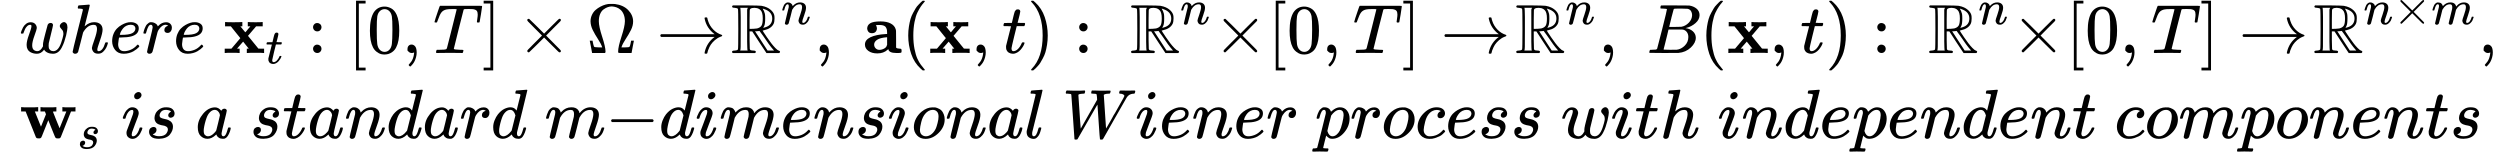 <?xml version="1.0" encoding="UTF-8" standalone="no" ?>
<svg xmlns="http://www.w3.org/2000/svg" width="649.152px" height="40.384px" viewBox="0 -1365.6 35865.5 2231.2" xmlns:xlink="http://www.w3.org/1999/xlink"><defs><path id="MJX-30-TEX-I-77" d="M580 385Q580 406 599 424T641 443Q659 443 674 425T690 368Q690 339 671 253Q656 197 644 161T609 80T554 12T482 -11Q438 -11 404 5T355 48Q354 47 352 44Q311 -11 252 -11Q226 -11 202 -5T155 14T118 53T104 116Q104 170 138 262T173 379Q173 380 173 381Q173 390 173 393T169 400T158 404H154Q131 404 112 385T82 344T65 302T57 280Q55 278 41 278H27Q21 284 21 287Q21 293 29 315T52 366T96 418T161 441Q204 441 227 416T250 358Q250 340 217 250T184 111Q184 65 205 46T258 26Q301 26 334 87L339 96V119Q339 122 339 128T340 136T341 143T342 152T345 165T348 182T354 206T362 238T373 281Q402 395 406 404Q419 431 449 431Q468 431 475 421T483 402Q483 389 454 274T422 142Q420 131 420 107V100Q420 85 423 71T442 42T487 26Q558 26 600 148Q609 171 620 213T632 273Q632 306 619 325T593 357T580 385Z"></path><path id="MJX-30-TEX-I-68" d="M137 683Q138 683 209 688T282 694Q294 694 294 685Q294 674 258 534Q220 386 220 383Q220 381 227 388Q288 442 357 442Q411 442 444 415T478 336Q478 285 440 178T402 50Q403 36 407 31T422 26Q450 26 474 56T513 138Q516 149 519 151T535 153Q555 153 555 145Q555 144 551 130Q535 71 500 33Q466 -10 419 -10H414Q367 -10 346 17T325 74Q325 90 361 192T398 345Q398 404 354 404H349Q266 404 205 306L198 293L164 158Q132 28 127 16Q114 -11 83 -11Q69 -11 59 -2T48 16Q48 30 121 320L195 616Q195 629 188 632T149 637H128Q122 643 122 645T124 664Q129 683 137 683Z"></path><path id="MJX-30-TEX-I-65" d="M39 168Q39 225 58 272T107 350T174 402T244 433T307 442H310Q355 442 388 420T421 355Q421 265 310 237Q261 224 176 223Q139 223 138 221Q138 219 132 186T125 128Q125 81 146 54T209 26T302 45T394 111Q403 121 406 121Q410 121 419 112T429 98T420 82T390 55T344 24T281 -1T205 -11Q126 -11 83 42T39 168ZM373 353Q367 405 305 405Q272 405 244 391T199 357T170 316T154 280T149 261Q149 260 169 260Q282 260 327 284T373 353Z"></path><path id="MJX-30-TEX-I-72" d="M21 287Q22 290 23 295T28 317T38 348T53 381T73 411T99 433T132 442Q161 442 183 430T214 408T225 388Q227 382 228 382T236 389Q284 441 347 441H350Q398 441 422 400Q430 381 430 363Q430 333 417 315T391 292T366 288Q346 288 334 299T322 328Q322 376 378 392Q356 405 342 405Q286 405 239 331Q229 315 224 298T190 165Q156 25 151 16Q138 -11 108 -11Q95 -11 87 -5T76 7T74 17Q74 30 114 189T154 366Q154 405 128 405Q107 405 92 377T68 316T57 280Q55 278 41 278H27Q21 284 21 287Z"></path><path id="MJX-30-TEX-N-A0" d=""></path><path id="MJX-30-TEX-B-78" d="M227 0Q212 3 121 3Q40 3 28 0H21V62H117L245 213L109 382H26V444H34Q49 441 143 441Q247 441 265 444H274V382H246L281 339Q315 297 316 297Q320 297 354 341L389 382H352V444H360Q375 441 466 441Q547 441 559 444H566V382H471L355 246L504 63L545 62H586V0H578Q563 3 469 3Q365 3 347 0H338V62H366Q366 63 326 112T285 163L198 63L217 62H235V0H227Z"></path><path id="MJX-30-TEX-I-74" d="M26 385Q19 392 19 395Q19 399 22 411T27 425Q29 430 36 430T87 431H140L159 511Q162 522 166 540T173 566T179 586T187 603T197 615T211 624T229 626Q247 625 254 615T261 596Q261 589 252 549T232 470L222 433Q222 431 272 431H323Q330 424 330 420Q330 398 317 385H210L174 240Q135 80 135 68Q135 26 162 26Q197 26 230 60T283 144Q285 150 288 151T303 153H307Q322 153 322 145Q322 142 319 133Q314 117 301 95T267 48T216 6T155 -11Q125 -11 98 4T59 56Q57 64 57 83V101L92 241Q127 382 128 383Q128 385 77 385H26Z"></path><path id="MJX-30-TEX-N-3A" d="M78 370Q78 394 95 412T138 430Q162 430 180 414T199 371Q199 346 182 328T139 310T96 327T78 370ZM78 60Q78 84 95 102T138 120Q162 120 180 104T199 61Q199 36 182 18T139 0T96 17T78 60Z"></path><path id="MJX-30-TEX-N-5B" d="M118 -250V750H255V710H158V-210H255V-250H118Z"></path><path id="MJX-30-TEX-N-30" d="M96 585Q152 666 249 666Q297 666 345 640T423 548Q460 465 460 320Q460 165 417 83Q397 41 362 16T301 -15T250 -22Q224 -22 198 -16T137 16T82 83Q39 165 39 320Q39 494 96 585ZM321 597Q291 629 250 629Q208 629 178 597Q153 571 145 525T137 333Q137 175 145 125T181 46Q209 16 250 16Q290 16 318 46Q347 76 354 130T362 333Q362 478 354 524T321 597Z"></path><path id="MJX-30-TEX-N-2C" d="M78 35T78 60T94 103T137 121Q165 121 187 96T210 8Q210 -27 201 -60T180 -117T154 -158T130 -185T117 -194Q113 -194 104 -185T95 -172Q95 -168 106 -156T131 -126T157 -76T173 -3V9L172 8Q170 7 167 6T161 3T152 1T140 0Q113 0 96 17Z"></path><path id="MJX-30-TEX-I-54" d="M40 437Q21 437 21 445Q21 450 37 501T71 602L88 651Q93 669 101 677H569H659Q691 677 697 676T704 667Q704 661 687 553T668 444Q668 437 649 437Q640 437 637 437T631 442L629 445Q629 451 635 490T641 551Q641 586 628 604T573 629Q568 630 515 631Q469 631 457 630T439 622Q438 621 368 343T298 60Q298 48 386 46Q418 46 427 45T436 36Q436 31 433 22Q429 4 424 1L422 0Q419 0 415 0Q410 0 363 1T228 2Q99 2 64 0H49Q43 6 43 9T45 27Q49 40 55 46H83H94Q174 46 189 55Q190 56 191 56Q196 59 201 76T241 233Q258 301 269 344Q339 619 339 625Q339 630 310 630H279Q212 630 191 624Q146 614 121 583T67 467Q60 445 57 441T43 437H40Z"></path><path id="MJX-30-TEX-N-5D" d="M22 710V750H159V-250H22V-210H119V710H22Z"></path><path id="MJX-30-TEX-N-D7" d="M630 29Q630 9 609 9Q604 9 587 25T493 118L389 222L284 117Q178 13 175 11Q171 9 168 9Q160 9 154 15T147 29Q147 36 161 51T255 146L359 250L255 354Q174 435 161 449T147 471Q147 480 153 485T168 490Q173 490 175 489Q178 487 284 383L389 278L493 382Q570 459 587 475T609 491Q630 491 630 471Q630 464 620 453T522 355L418 250L522 145Q606 61 618 48T630 29Z"></path><path id="MJX-30-TEX-N-3A9" d="M55 454Q55 503 75 546T127 617T197 665T272 695T337 704H352Q396 704 404 703Q527 687 596 615T666 454Q666 392 635 330T559 200T499 83V80H543Q589 81 600 83T617 93Q622 102 629 135T636 172L637 177H677V175L660 89Q645 3 644 2V0H552H488Q461 0 456 3T451 20Q451 89 499 235T548 455Q548 512 530 555T483 622T424 656T361 668Q332 668 303 658T243 626T193 560T174 456Q174 380 222 233T270 20Q270 7 263 0H77V2Q76 3 61 89L44 175V177H84L85 172Q85 171 88 155T96 119T104 93Q109 86 120 84T178 80H222V83Q206 132 162 199T87 329T55 454Z"></path><path id="MJX-30-TEX-N-2192" d="M56 237T56 250T70 270H835Q719 357 692 493Q692 494 692 496T691 499Q691 511 708 511H711Q720 511 723 510T729 506T732 497T735 481T743 456Q765 389 816 336T935 261Q944 258 944 250Q944 244 939 241T915 231T877 212Q836 186 806 152T761 85T740 35T732 4Q730 -6 727 -8T711 -11Q691 -11 691 0Q691 7 696 25Q728 151 835 230H70Q56 237 56 250Z"></path><path id="MJX-30-TEX-D-52" d="M17 665Q17 672 28 683H221Q415 681 439 677Q461 673 481 667T516 654T544 639T566 623T584 607T597 592T607 578T614 565T618 554L621 548Q626 530 626 497Q626 447 613 419Q578 348 473 326L455 321Q462 310 473 292T517 226T578 141T637 72T686 35Q705 30 705 16Q705 7 693 -1H510Q503 6 404 159L306 310H268V183Q270 67 271 59Q274 42 291 38Q295 37 319 35Q344 35 353 28Q362 17 353 3L346 -1H28Q16 5 16 16Q16 35 55 35Q96 38 101 52Q106 60 106 341T101 632Q95 645 55 648Q17 648 17 665ZM241 35Q238 42 237 45T235 78T233 163T233 337V621L237 635L244 648H133Q136 641 137 638T139 603T141 517T141 341Q141 131 140 89T134 37Q133 36 133 35H241ZM457 496Q457 540 449 570T425 615T400 634T377 643Q374 643 339 648Q300 648 281 635Q271 628 270 610T268 481V346H284Q327 346 375 352Q421 364 439 392T457 496ZM492 537T492 496T488 427T478 389T469 371T464 361Q464 360 465 360Q469 360 497 370Q593 400 593 495Q593 592 477 630L457 637L461 626Q474 611 488 561Q492 537 492 496ZM464 243Q411 317 410 317Q404 317 401 315Q384 315 370 312H346L526 35H619L606 50Q553 109 464 243Z"></path><path id="MJX-30-TEX-I-6E" d="M21 287Q22 293 24 303T36 341T56 388T89 425T135 442Q171 442 195 424T225 390T231 369Q231 367 232 367L243 378Q304 442 382 442Q436 442 469 415T503 336T465 179T427 52Q427 26 444 26Q450 26 453 27Q482 32 505 65T540 145Q542 153 560 153Q580 153 580 145Q580 144 576 130Q568 101 554 73T508 17T439 -10Q392 -10 371 17T350 73Q350 92 386 193T423 345Q423 404 379 404H374Q288 404 229 303L222 291L189 157Q156 26 151 16Q138 -11 108 -11Q95 -11 87 -5T76 7T74 17Q74 30 112 180T152 343Q153 348 153 366Q153 405 129 405Q91 405 66 305Q60 285 60 284Q58 278 41 278H27Q21 284 21 287Z"></path><path id="MJX-30-TEX-B-61" d="M64 349Q64 399 107 426T255 453Q346 453 402 423T473 341Q478 327 478 310T479 196V77Q493 63 529 62Q549 62 553 57T558 31Q558 9 552 5T514 0H497H481Q375 0 367 56L356 46Q300 -6 210 -6Q130 -6 81 30T32 121Q32 188 111 226T332 272H350V292Q350 313 348 327T337 361T306 391T248 402T194 399H189Q204 376 204 354Q204 327 187 306T134 284Q97 284 81 305T64 349ZM164 121Q164 89 186 67T238 45Q274 45 307 63T346 108L350 117V226H347Q248 218 206 189T164 121Z"></path><path id="MJX-30-TEX-N-28" d="M94 250Q94 319 104 381T127 488T164 576T202 643T244 695T277 729T302 750H315H319Q333 750 333 741Q333 738 316 720T275 667T226 581T184 443T167 250T184 58T225 -81T274 -167T316 -220T333 -241Q333 -250 318 -250H315H302L274 -226Q180 -141 137 -14T94 250Z"></path><path id="MJX-30-TEX-N-29" d="M60 749L64 750Q69 750 74 750H86L114 726Q208 641 251 514T294 250Q294 182 284 119T261 12T224 -76T186 -143T145 -194T113 -227T90 -246Q87 -249 86 -250H74Q66 -250 63 -250T58 -247T55 -238Q56 -237 66 -225Q221 -64 221 250T66 725Q56 737 55 738Q55 746 60 749Z"></path><path id="MJX-30-TEX-I-42" d="M231 637Q204 637 199 638T194 649Q194 676 205 682Q206 683 335 683Q594 683 608 681Q671 671 713 636T756 544Q756 480 698 429T565 360L555 357Q619 348 660 311T702 219Q702 146 630 78T453 1Q446 0 242 0Q42 0 39 2Q35 5 35 10Q35 17 37 24Q42 43 47 45Q51 46 62 46H68Q95 46 128 49Q142 52 147 61Q150 65 219 339T288 628Q288 635 231 637ZM649 544Q649 574 634 600T585 634Q578 636 493 637Q473 637 451 637T416 636H403Q388 635 384 626Q382 622 352 506Q352 503 351 500L320 374H401Q482 374 494 376Q554 386 601 434T649 544ZM595 229Q595 273 572 302T512 336Q506 337 429 337Q311 337 310 336Q310 334 293 263T258 122L240 52Q240 48 252 48T333 46Q422 46 429 47Q491 54 543 105T595 229Z"></path><path id="MJX-30-TEX-I-6D" d="M21 287Q22 293 24 303T36 341T56 388T88 425T132 442T175 435T205 417T221 395T229 376L231 369Q231 367 232 367L243 378Q303 442 384 442Q401 442 415 440T441 433T460 423T475 411T485 398T493 385T497 373T500 364T502 357L510 367Q573 442 659 442Q713 442 746 415T780 336Q780 285 742 178T704 50Q705 36 709 31T724 26Q752 26 776 56T815 138Q818 149 821 151T837 153Q857 153 857 145Q857 144 853 130Q845 101 831 73T785 17T716 -10Q669 -10 648 17T627 73Q627 92 663 193T700 345Q700 404 656 404H651Q565 404 506 303L499 291L466 157Q433 26 428 16Q415 -11 385 -11Q372 -11 364 -4T353 8T350 18Q350 29 384 161L420 307Q423 322 423 345Q423 404 379 404H374Q288 404 229 303L222 291L189 157Q156 26 151 16Q138 -11 108 -11Q95 -11 87 -5T76 7T74 17Q74 30 112 181Q151 335 151 342Q154 357 154 369Q154 405 129 405Q107 405 92 377T69 316T57 280Q55 278 41 278H27Q21 284 21 287Z"></path><path id="MJX-30-TEX-B-77" d="M624 444Q636 441 722 441Q797 441 800 444H805V382H741L593 11Q592 10 590 8T586 4T584 2T581 0T579 -2T575 -3T571 -3T567 -4T561 -4T553 -4H542Q525 -4 518 6T490 70Q474 110 463 137L415 257L367 137Q357 111 341 72Q320 17 313 7T289 -4H277Q259 -4 253 -2T238 11L90 382H25V444H32Q47 441 140 441Q243 441 261 444H270V382H222L310 164L382 342L366 382H303V444H310Q322 441 407 441Q508 441 523 444H531V382H506Q481 382 481 380Q482 376 529 259T577 142L674 382H617V444H624Z"></path><path id="MJX-30-TEX-I-73" d="M131 289Q131 321 147 354T203 415T300 442Q362 442 390 415T419 355Q419 323 402 308T364 292Q351 292 340 300T328 326Q328 342 337 354T354 372T367 378Q368 378 368 379Q368 382 361 388T336 399T297 405Q249 405 227 379T204 326Q204 301 223 291T278 274T330 259Q396 230 396 163Q396 135 385 107T352 51T289 7T195 -10Q118 -10 86 19T53 87Q53 126 74 143T118 160Q133 160 146 151T160 120Q160 94 142 76T111 58Q109 57 108 57T107 55Q108 52 115 47T146 34T201 27Q237 27 263 38T301 66T318 97T323 122Q323 150 302 164T254 181T195 196T148 231Q131 256 131 289Z"></path><path id="MJX-30-TEX-I-69" d="M184 600Q184 624 203 642T247 661Q265 661 277 649T290 619Q290 596 270 577T226 557Q211 557 198 567T184 600ZM21 287Q21 295 30 318T54 369T98 420T158 442Q197 442 223 419T250 357Q250 340 236 301T196 196T154 83Q149 61 149 51Q149 26 166 26Q175 26 185 29T208 43T235 78T260 137Q263 149 265 151T282 153Q302 153 302 143Q302 135 293 112T268 61T223 11T161 -11Q129 -11 102 10T74 74Q74 91 79 106T122 220Q160 321 166 341T173 380Q173 404 156 404H154Q124 404 99 371T61 287Q60 286 59 284T58 281T56 279T53 278T49 278T41 278H27Q21 284 21 287Z"></path><path id="MJX-30-TEX-I-61" d="M33 157Q33 258 109 349T280 441Q331 441 370 392Q386 422 416 422Q429 422 439 414T449 394Q449 381 412 234T374 68Q374 43 381 35T402 26Q411 27 422 35Q443 55 463 131Q469 151 473 152Q475 153 483 153H487Q506 153 506 144Q506 138 501 117T481 63T449 13Q436 0 417 -8Q409 -10 393 -10Q359 -10 336 5T306 36L300 51Q299 52 296 50Q294 48 292 46Q233 -10 172 -10Q117 -10 75 30T33 157ZM351 328Q351 334 346 350T323 385T277 405Q242 405 210 374T160 293Q131 214 119 129Q119 126 119 118T118 106Q118 61 136 44T179 26Q217 26 254 59T298 110Q300 114 325 217T351 328Z"></path><path id="MJX-30-TEX-I-64" d="M366 683Q367 683 438 688T511 694Q523 694 523 686Q523 679 450 384T375 83T374 68Q374 26 402 26Q411 27 422 35Q443 55 463 131Q469 151 473 152Q475 153 483 153H487H491Q506 153 506 145Q506 140 503 129Q490 79 473 48T445 8T417 -8Q409 -10 393 -10Q359 -10 336 5T306 36L300 51Q299 52 296 50Q294 48 292 46Q233 -10 172 -10Q117 -10 75 30T33 157Q33 205 53 255T101 341Q148 398 195 420T280 442Q336 442 364 400Q369 394 369 396Q370 400 396 505T424 616Q424 629 417 632T378 637H357Q351 643 351 645T353 664Q358 683 366 683ZM352 326Q329 405 277 405Q242 405 210 374T160 293Q131 214 119 129Q119 126 119 118T118 106Q118 61 136 44T179 26Q233 26 290 98L298 109L352 326Z"></path><path id="MJX-30-TEX-N-2212" d="M84 237T84 250T98 270H679Q694 262 694 250T679 230H98Q84 237 84 250Z"></path><path id="MJX-30-TEX-I-6F" d="M201 -11Q126 -11 80 38T34 156Q34 221 64 279T146 380Q222 441 301 441Q333 441 341 440Q354 437 367 433T402 417T438 387T464 338T476 268Q476 161 390 75T201 -11ZM121 120Q121 70 147 48T206 26Q250 26 289 58T351 142Q360 163 374 216T388 308Q388 352 370 375Q346 405 306 405Q243 405 195 347Q158 303 140 230T121 120Z"></path><path id="MJX-30-TEX-I-6C" d="M117 59Q117 26 142 26Q179 26 205 131Q211 151 215 152Q217 153 225 153H229Q238 153 241 153T246 151T248 144Q247 138 245 128T234 90T214 43T183 6T137 -11Q101 -11 70 11T38 85Q38 97 39 102L104 360Q167 615 167 623Q167 626 166 628T162 632T157 634T149 635T141 636T132 637T122 637Q112 637 109 637T101 638T95 641T94 647Q94 649 96 661Q101 680 107 682T179 688Q194 689 213 690T243 693T254 694Q266 694 266 686Q266 675 193 386T118 83Q118 81 118 75T117 65V59Z"></path><path id="MJX-30-TEX-I-57" d="M436 683Q450 683 486 682T553 680Q604 680 638 681T677 682Q695 682 695 674Q695 670 692 659Q687 641 683 639T661 637Q636 636 621 632T600 624T597 615Q597 603 613 377T629 138L631 141Q633 144 637 151T649 170T666 200T690 241T720 295T759 362Q863 546 877 572T892 604Q892 619 873 628T831 637Q817 637 817 647Q817 650 819 660Q823 676 825 679T839 682Q842 682 856 682T895 682T949 681Q1015 681 1034 683Q1048 683 1048 672Q1048 666 1045 655T1038 640T1028 637Q1006 637 988 631T958 617T939 600T927 584L923 578L754 282Q586 -14 585 -15Q579 -22 561 -22Q546 -22 542 -17Q539 -14 523 229T506 480L494 462Q472 425 366 239Q222 -13 220 -15T215 -19Q210 -22 197 -22Q178 -22 176 -15Q176 -12 154 304T131 622Q129 631 121 633T82 637H58Q51 644 51 648Q52 671 64 683H76Q118 680 176 680Q301 680 313 683H323Q329 677 329 674T327 656Q322 641 318 637H297Q236 634 232 620Q262 160 266 136L501 550L499 587Q496 629 489 632Q483 636 447 637Q428 637 422 639T416 648Q416 650 418 660Q419 664 420 669T421 676T424 680T428 682T436 683Z"></path><path id="MJX-30-TEX-I-70" d="M23 287Q24 290 25 295T30 317T40 348T55 381T75 411T101 433T134 442Q209 442 230 378L240 387Q302 442 358 442Q423 442 460 395T497 281Q497 173 421 82T249 -10Q227 -10 210 -4Q199 1 187 11T168 28L161 36Q160 35 139 -51T118 -138Q118 -144 126 -145T163 -148H188Q194 -155 194 -157T191 -175Q188 -187 185 -190T172 -194Q170 -194 161 -194T127 -193T65 -192Q-5 -192 -24 -194H-32Q-39 -187 -39 -183Q-37 -156 -26 -148H-6Q28 -147 33 -136Q36 -130 94 103T155 350Q156 355 156 364Q156 405 131 405Q109 405 94 377T71 316T59 280Q57 278 43 278H29Q23 284 23 287ZM178 102Q200 26 252 26Q282 26 310 49T356 107Q374 141 392 215T411 325V331Q411 405 350 405Q339 405 328 402T306 393T286 380T269 365T254 350T243 336T235 326L232 322Q232 321 229 308T218 264T204 212Q178 106 178 102Z"></path><path id="MJX-30-TEX-I-63" d="M34 159Q34 268 120 355T306 442Q362 442 394 418T427 355Q427 326 408 306T360 285Q341 285 330 295T319 325T330 359T352 380T366 386H367Q367 388 361 392T340 400T306 404Q276 404 249 390Q228 381 206 359Q162 315 142 235T121 119Q121 73 147 50Q169 26 205 26H209Q321 26 394 111Q403 121 406 121Q410 121 419 112T429 98T420 83T391 55T346 25T282 0T202 -11Q127 -11 81 37T34 159Z"></path></defs><g stroke="currentColor" fill="currentColor" stroke-width="0" transform="matrix(1 0 0 -1 0 0)"><g data-mml-node="math"><g data-mml-node="mtable"><g data-mml-node="mtr" transform="translate(0, 605.4)"><g data-mml-node="mtd"></g><g data-mml-node="mtd"></g><g data-mml-node="mtd" transform="translate(277.8, 0)"><g data-mml-node="mi"><use xlink:href="#MJX-30-TEX-I-77"></use></g><g data-mml-node="mi" transform="translate(716, 0)"><use xlink:href="#MJX-30-TEX-I-68"></use></g><g data-mml-node="mi" transform="translate(1292, 0)"><use xlink:href="#MJX-30-TEX-I-65"></use></g><g data-mml-node="mi" transform="translate(1758, 0)"><use xlink:href="#MJX-30-TEX-I-72"></use></g><g data-mml-node="mi" transform="translate(2209, 0)"><use xlink:href="#MJX-30-TEX-I-65"></use></g><g data-mml-node="mtext" transform="translate(2675, 0)"><use xlink:href="#MJX-30-TEX-N-A0"></use></g><g data-mml-node="msub" transform="translate(2925, 0)"><g data-mml-node="TeXAtom"><g data-mml-node="mi"><use xlink:href="#MJX-30-TEX-B-78"></use></g></g><g data-mml-node="mi" transform="translate(607, -150) scale(0.707)"><use xlink:href="#MJX-30-TEX-I-74"></use></g></g><g data-mml-node="mtext" transform="translate(3837.3, 0)"><use xlink:href="#MJX-30-TEX-N-A0"></use></g><g data-mml-node="mspace" transform="translate(4087.3, 0)"></g><g data-mml-node="mo" transform="translate(4135.3, 0)"><use xlink:href="#MJX-30-TEX-N-3A"></use></g><g data-mml-node="mspace" transform="translate(4691.1, 0)"></g><g data-mml-node="mo" transform="translate(4712, 0)"><use xlink:href="#MJX-30-TEX-N-5B"></use></g><g data-mml-node="mn" transform="translate(4990, 0)"><use xlink:href="#MJX-30-TEX-N-30"></use></g><g data-mml-node="mo" transform="translate(5490, 0)"><use xlink:href="#MJX-30-TEX-N-2C"></use></g><g data-mml-node="mi" transform="translate(5934.7, 0)"><use xlink:href="#MJX-30-TEX-I-54"></use></g><g data-mml-node="mo" transform="translate(6638.7, 0)"><use xlink:href="#MJX-30-TEX-N-5D"></use></g><g data-mml-node="mo" transform="translate(7138.9, 0)"><use xlink:href="#MJX-30-TEX-N-D7"></use></g><g data-mml-node="mi" transform="translate(8139.1, 0)"><use xlink:href="#MJX-30-TEX-N-3A9"></use></g><g data-mml-node="mo" transform="translate(9138.9, 0)"><use xlink:href="#MJX-30-TEX-N-2192"></use></g><g data-mml-node="mspace" transform="translate(10416.7, 0)"></g><g data-mml-node="msup" transform="translate(10207.8, 0)"><g data-mml-node="TeXAtom"><g data-mml-node="mi"><use xlink:href="#MJX-30-TEX-D-52"></use></g></g><g data-mml-node="mi" transform="translate(722, 413) scale(0.707)"><use xlink:href="#MJX-30-TEX-I-6E"></use></g></g><g data-mml-node="mo" transform="translate(11404.1, 0)"><use xlink:href="#MJX-30-TEX-N-2C"></use></g><g data-mml-node="mtext" transform="translate(11848.8, 0)"><use xlink:href="#MJX-30-TEX-N-A0"></use></g><g data-mml-node="TeXAtom" transform="translate(12098.8, 0)"><g data-mml-node="mi"><use xlink:href="#MJX-30-TEX-B-61"></use></g></g><g data-mml-node="mo" transform="translate(12657.8, 0)"><use xlink:href="#MJX-30-TEX-N-28"></use></g><g data-mml-node="TeXAtom" transform="translate(13046.8, 0)"><g data-mml-node="mi"><use xlink:href="#MJX-30-TEX-B-78"></use></g></g><g data-mml-node="mo" transform="translate(13653.8, 0)"><use xlink:href="#MJX-30-TEX-N-2C"></use></g><g data-mml-node="mi" transform="translate(14098.4, 0)"><use xlink:href="#MJX-30-TEX-I-74"></use></g><g data-mml-node="mo" transform="translate(14459.4, 0)"><use xlink:href="#MJX-30-TEX-N-29"></use></g><g data-mml-node="mo" transform="translate(15126.2, 0)"><use xlink:href="#MJX-30-TEX-N-3A"></use></g><g data-mml-node="mtext" transform="translate(15682, 0)"><use xlink:href="#MJX-30-TEX-N-A0"></use></g><g data-mml-node="msup" transform="translate(15932, 0)"><g data-mml-node="TeXAtom"><g data-mml-node="mi"><use xlink:href="#MJX-30-TEX-D-52"></use></g></g><g data-mml-node="mi" transform="translate(722, 413) scale(0.707)"><use xlink:href="#MJX-30-TEX-I-6E"></use></g></g><g data-mml-node="mo" transform="translate(17128.3, 0)"><use xlink:href="#MJX-30-TEX-N-D7"></use></g><g data-mml-node="mo" transform="translate(17906.3, 0)"><use xlink:href="#MJX-30-TEX-N-5B"></use></g><g data-mml-node="mn" transform="translate(18184.3, 0)"><use xlink:href="#MJX-30-TEX-N-30"></use></g><g data-mml-node="mo" transform="translate(18684.3, 0)"><use xlink:href="#MJX-30-TEX-N-2C"></use></g><g data-mml-node="mi" transform="translate(19128.9, 0)"><use xlink:href="#MJX-30-TEX-I-54"></use></g><g data-mml-node="mo" transform="translate(19832.9, 0)"><use xlink:href="#MJX-30-TEX-N-5D"></use></g><g data-mml-node="mo" transform="translate(20388.7, 0)"><use xlink:href="#MJX-30-TEX-N-2192"></use></g><g data-mml-node="mspace" transform="translate(21666.5, 0)"></g><g data-mml-node="msup" transform="translate(21457.7, 0)"><g data-mml-node="TeXAtom"><g data-mml-node="mi"><use xlink:href="#MJX-30-TEX-D-52"></use></g></g><g data-mml-node="mi" transform="translate(722, 413) scale(0.707)"><use xlink:href="#MJX-30-TEX-I-6E"></use></g></g><g data-mml-node="mo" transform="translate(22653.9, 0)"><use xlink:href="#MJX-30-TEX-N-2C"></use></g><g data-mml-node="mtext" transform="translate(23098.6, 0)"><use xlink:href="#MJX-30-TEX-N-A0"></use></g><g data-mml-node="mi" transform="translate(23348.6, 0)"><use xlink:href="#MJX-30-TEX-I-42"></use></g><g data-mml-node="mo" transform="translate(24107.6, 0)"><use xlink:href="#MJX-30-TEX-N-28"></use></g><g data-mml-node="TeXAtom" transform="translate(24496.6, 0)"><g data-mml-node="mi"><use xlink:href="#MJX-30-TEX-B-78"></use></g></g><g data-mml-node="mo" transform="translate(25103.6, 0)"><use xlink:href="#MJX-30-TEX-N-2C"></use></g><g data-mml-node="mi" transform="translate(25548.3, 0)"><use xlink:href="#MJX-30-TEX-I-74"></use></g><g data-mml-node="mo" transform="translate(25909.3, 0)"><use xlink:href="#MJX-30-TEX-N-29"></use></g><g data-mml-node="mo" transform="translate(26576, 0)"><use xlink:href="#MJX-30-TEX-N-3A"></use></g><g data-mml-node="mtext" transform="translate(27131.8, 0)"><use xlink:href="#MJX-30-TEX-N-A0"></use></g><g data-mml-node="msup" transform="translate(27381.8, 0)"><g data-mml-node="TeXAtom"><g data-mml-node="mi"><use xlink:href="#MJX-30-TEX-D-52"></use></g></g><g data-mml-node="mi" transform="translate(722, 413) scale(0.707)"><use xlink:href="#MJX-30-TEX-I-6E"></use></g></g><g data-mml-node="mo" transform="translate(28578.1, 0)"><use xlink:href="#MJX-30-TEX-N-D7"></use></g><g data-mml-node="mo" transform="translate(29356.1, 0)"><use xlink:href="#MJX-30-TEX-N-5B"></use></g><g data-mml-node="mn" transform="translate(29634.1, 0)"><use xlink:href="#MJX-30-TEX-N-30"></use></g><g data-mml-node="mo" transform="translate(30134.1, 0)"><use xlink:href="#MJX-30-TEX-N-2C"></use></g><g data-mml-node="mi" transform="translate(30578.8, 0)"><use xlink:href="#MJX-30-TEX-I-54"></use></g><g data-mml-node="mo" transform="translate(31282.8, 0)"><use xlink:href="#MJX-30-TEX-N-5D"></use></g><g data-mml-node="mo" transform="translate(31838.5, 0)"><use xlink:href="#MJX-30-TEX-N-2192"></use></g><g data-mml-node="mspace" transform="translate(33116.3, 0)"></g><g data-mml-node="msup" transform="translate(32907.5, 0)"><g data-mml-node="TeXAtom"><g data-mml-node="mi"><use xlink:href="#MJX-30-TEX-D-52"></use></g></g><g data-mml-node="TeXAtom" transform="translate(722, 413) scale(0.707)"><g data-mml-node="mi"><use xlink:href="#MJX-30-TEX-I-6E"></use></g><g data-mml-node="mo" transform="translate(600, 0)"><use xlink:href="#MJX-30-TEX-N-D7"></use></g><g data-mml-node="mi" transform="translate(1378, 0)"><use xlink:href="#MJX-30-TEX-I-6D"></use></g></g></g><g data-mml-node="mo" transform="translate(35274.7, 0)"><use xlink:href="#MJX-30-TEX-N-2C"></use></g></g></g><g data-mml-node="mtr" transform="translate(0, -615.6)"><g data-mml-node="mtd"></g><g data-mml-node="mtd"></g><g data-mml-node="mtd" transform="translate(277.8, 0)"><g data-mml-node="msub"><g data-mml-node="TeXAtom"><g data-mml-node="mi"><use xlink:href="#MJX-30-TEX-B-77"></use></g></g><g data-mml-node="mi" transform="translate(831, -150) scale(0.707)"><use xlink:href="#MJX-30-TEX-I-73"></use></g></g><g data-mml-node="mtext" transform="translate(1212.6, 0)"><use xlink:href="#MJX-30-TEX-N-A0"></use></g><g data-mml-node="mi" transform="translate(1462.6, 0)"><use xlink:href="#MJX-30-TEX-I-69"></use></g><g data-mml-node="mi" transform="translate(1807.6, 0)"><use xlink:href="#MJX-30-TEX-I-73"></use></g><g data-mml-node="mtext" transform="translate(2276.6, 0)"><use xlink:href="#MJX-30-TEX-N-A0"></use></g><g data-mml-node="mi" transform="translate(2526.6, 0)"><use xlink:href="#MJX-30-TEX-I-61"></use></g><g data-mml-node="mtext" transform="translate(3055.6, 0)"><use xlink:href="#MJX-30-TEX-N-A0"></use></g><g data-mml-node="mi" transform="translate(3305.6, 0)"><use xlink:href="#MJX-30-TEX-I-73"></use></g><g data-mml-node="mi" transform="translate(3774.6, 0)"><use xlink:href="#MJX-30-TEX-I-74"></use></g><g data-mml-node="mi" transform="translate(4135.6, 0)"><use xlink:href="#MJX-30-TEX-I-61"></use></g><g data-mml-node="mi" transform="translate(4664.6, 0)"><use xlink:href="#MJX-30-TEX-I-6E"></use></g><g data-mml-node="mi" transform="translate(5264.6, 0)"><use xlink:href="#MJX-30-TEX-I-64"></use></g><g data-mml-node="mi" transform="translate(5784.6, 0)"><use xlink:href="#MJX-30-TEX-I-61"></use></g><g data-mml-node="mi" transform="translate(6313.6, 0)"><use xlink:href="#MJX-30-TEX-I-72"></use></g><g data-mml-node="mi" transform="translate(6764.6, 0)"><use xlink:href="#MJX-30-TEX-I-64"></use></g><g data-mml-node="mtext" transform="translate(7284.6, 0)"><use xlink:href="#MJX-30-TEX-N-A0"></use></g><g data-mml-node="mi" transform="translate(7534.6, 0)"><use xlink:href="#MJX-30-TEX-I-6D"></use></g><g data-mml-node="mspace" transform="translate(8412.6, 0)"></g><g data-mml-node="mo" transform="translate(8405.2, 0)"><use xlink:href="#MJX-30-TEX-N-2212"></use></g><g data-mml-node="mspace" transform="translate(9405.4, 0)"></g><g data-mml-node="mi" transform="translate(9175.7, 0)"><use xlink:href="#MJX-30-TEX-I-64"></use></g><g data-mml-node="mi" transform="translate(9695.7, 0)"><use xlink:href="#MJX-30-TEX-I-69"></use></g><g data-mml-node="mi" transform="translate(10040.7, 0)"><use xlink:href="#MJX-30-TEX-I-6D"></use></g><g data-mml-node="mi" transform="translate(10918.7, 0)"><use xlink:href="#MJX-30-TEX-I-65"></use></g><g data-mml-node="mi" transform="translate(11384.7, 0)"><use xlink:href="#MJX-30-TEX-I-6E"></use></g><g data-mml-node="mi" transform="translate(11984.7, 0)"><use xlink:href="#MJX-30-TEX-I-73"></use></g><g data-mml-node="mi" transform="translate(12453.7, 0)"><use xlink:href="#MJX-30-TEX-I-69"></use></g><g data-mml-node="mi" transform="translate(12798.7, 0)"><use xlink:href="#MJX-30-TEX-I-6F"></use></g><g data-mml-node="mi" transform="translate(13283.7, 0)"><use xlink:href="#MJX-30-TEX-I-6E"></use></g><g data-mml-node="mi" transform="translate(13883.7, 0)"><use xlink:href="#MJX-30-TEX-I-61"></use></g><g data-mml-node="mi" transform="translate(14412.7, 0)"><use xlink:href="#MJX-30-TEX-I-6C"></use></g><g data-mml-node="mtext" transform="translate(14710.7, 0)"><use xlink:href="#MJX-30-TEX-N-A0"></use></g><g data-mml-node="mi" transform="translate(14960.7, 0)"><use xlink:href="#MJX-30-TEX-I-57"></use></g><g data-mml-node="mi" transform="translate(16008.7, 0)"><use xlink:href="#MJX-30-TEX-I-69"></use></g><g data-mml-node="mi" transform="translate(16353.7, 0)"><use xlink:href="#MJX-30-TEX-I-65"></use></g><g data-mml-node="mi" transform="translate(16819.7, 0)"><use xlink:href="#MJX-30-TEX-I-6E"></use></g><g data-mml-node="mi" transform="translate(17419.7, 0)"><use xlink:href="#MJX-30-TEX-I-65"></use></g><g data-mml-node="mi" transform="translate(17885.7, 0)"><use xlink:href="#MJX-30-TEX-I-72"></use></g><g data-mml-node="mtext" transform="translate(18336.7, 0)"><use xlink:href="#MJX-30-TEX-N-A0"></use></g><g data-mml-node="mi" transform="translate(18586.7, 0)"><use xlink:href="#MJX-30-TEX-I-70"></use></g><g data-mml-node="mi" transform="translate(19089.7, 0)"><use xlink:href="#MJX-30-TEX-I-72"></use></g><g data-mml-node="mi" transform="translate(19540.7, 0)"><use xlink:href="#MJX-30-TEX-I-6F"></use></g><g data-mml-node="mi" transform="translate(20025.7, 0)"><use xlink:href="#MJX-30-TEX-I-63"></use></g><g data-mml-node="mi" transform="translate(20458.7, 0)"><use xlink:href="#MJX-30-TEX-I-65"></use></g><g data-mml-node="mi" transform="translate(20924.7, 0)"><use xlink:href="#MJX-30-TEX-I-73"></use></g><g data-mml-node="mi" transform="translate(21393.7, 0)"><use xlink:href="#MJX-30-TEX-I-73"></use></g><g data-mml-node="mtext" transform="translate(21862.7, 0)"><use xlink:href="#MJX-30-TEX-N-A0"></use></g><g data-mml-node="mi" transform="translate(22112.7, 0)"><use xlink:href="#MJX-30-TEX-I-77"></use></g><g data-mml-node="mi" transform="translate(22828.7, 0)"><use xlink:href="#MJX-30-TEX-I-69"></use></g><g data-mml-node="mi" transform="translate(23173.7, 0)"><use xlink:href="#MJX-30-TEX-I-74"></use></g><g data-mml-node="mi" transform="translate(23534.7, 0)"><use xlink:href="#MJX-30-TEX-I-68"></use></g><g data-mml-node="mtext" transform="translate(24110.7, 0)"><use xlink:href="#MJX-30-TEX-N-A0"></use></g><g data-mml-node="mi" transform="translate(24360.7, 0)"><use xlink:href="#MJX-30-TEX-I-69"></use></g><g data-mml-node="mi" transform="translate(24705.7, 0)"><use xlink:href="#MJX-30-TEX-I-6E"></use></g><g data-mml-node="mi" transform="translate(25305.7, 0)"><use xlink:href="#MJX-30-TEX-I-64"></use></g><g data-mml-node="mi" transform="translate(25825.7, 0)"><use xlink:href="#MJX-30-TEX-I-65"></use></g><g data-mml-node="mi" transform="translate(26291.7, 0)"><use xlink:href="#MJX-30-TEX-I-70"></use></g><g data-mml-node="mi" transform="translate(26794.7, 0)"><use xlink:href="#MJX-30-TEX-I-65"></use></g><g data-mml-node="mi" transform="translate(27260.7, 0)"><use xlink:href="#MJX-30-TEX-I-6E"></use></g><g data-mml-node="mi" transform="translate(27860.7, 0)"><use xlink:href="#MJX-30-TEX-I-64"></use></g><g data-mml-node="mi" transform="translate(28380.7, 0)"><use xlink:href="#MJX-30-TEX-I-65"></use></g><g data-mml-node="mi" transform="translate(28846.7, 0)"><use xlink:href="#MJX-30-TEX-I-6E"></use></g><g data-mml-node="mi" transform="translate(29446.7, 0)"><use xlink:href="#MJX-30-TEX-I-74"></use></g><g data-mml-node="mtext" transform="translate(29807.7, 0)"><use xlink:href="#MJX-30-TEX-N-A0"></use></g><g data-mml-node="mi" transform="translate(30057.7, 0)"><use xlink:href="#MJX-30-TEX-I-63"></use></g><g data-mml-node="mi" transform="translate(30490.7, 0)"><use xlink:href="#MJX-30-TEX-I-6F"></use></g><g data-mml-node="mi" transform="translate(30975.7, 0)"><use xlink:href="#MJX-30-TEX-I-6D"></use></g><g data-mml-node="mi" transform="translate(31853.7, 0)"><use xlink:href="#MJX-30-TEX-I-70"></use></g><g data-mml-node="mi" transform="translate(32356.7, 0)"><use xlink:href="#MJX-30-TEX-I-6F"></use></g><g data-mml-node="mi" transform="translate(32841.7, 0)"><use xlink:href="#MJX-30-TEX-I-6E"></use></g><g data-mml-node="mi" transform="translate(33441.7, 0)"><use xlink:href="#MJX-30-TEX-I-65"></use></g><g data-mml-node="mi" transform="translate(33907.7, 0)"><use xlink:href="#MJX-30-TEX-I-6E"></use></g><g data-mml-node="mi" transform="translate(34507.7, 0)"><use xlink:href="#MJX-30-TEX-I-74"></use></g><g data-mml-node="mi" transform="translate(34868.7, 0)"><use xlink:href="#MJX-30-TEX-I-73"></use></g><g data-mml-node="mtext" transform="translate(35337.7, 0)"><use xlink:href="#MJX-30-TEX-N-A0"></use></g></g></g></g></g></g></svg>